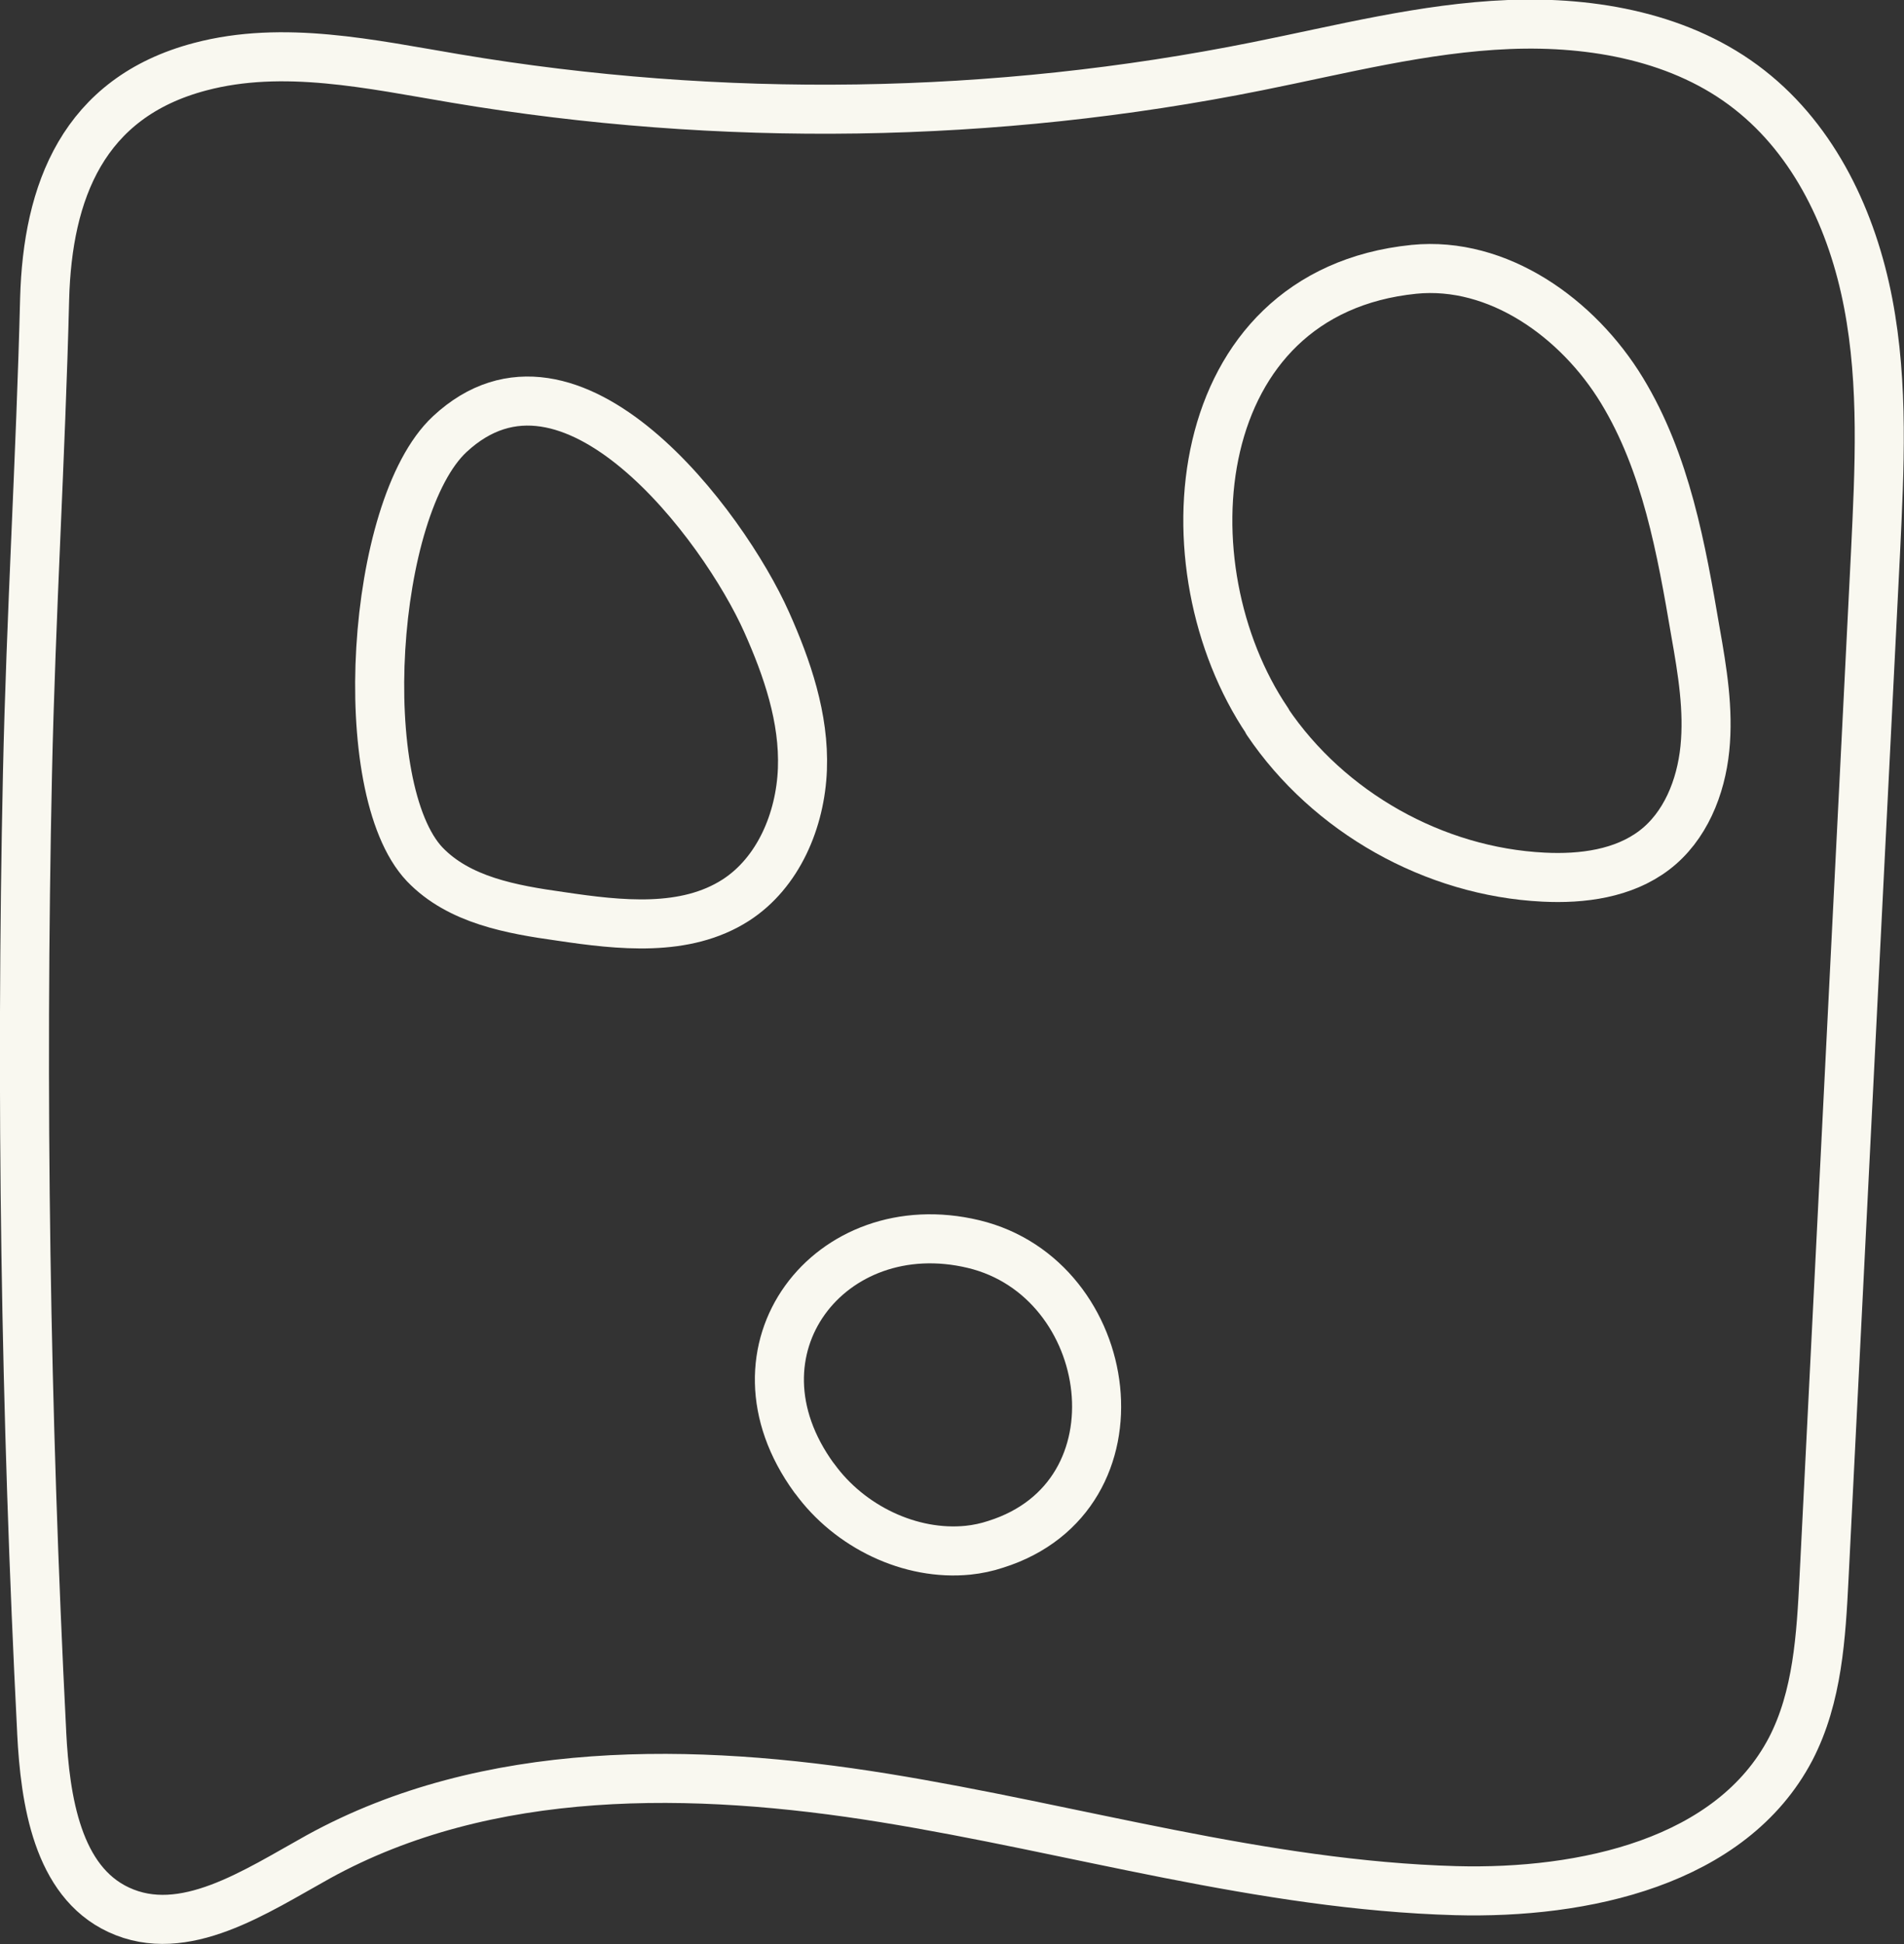 <?xml version="1.0" encoding="UTF-8"?><svg id="Layer_2" xmlns="http://www.w3.org/2000/svg" viewBox="0 0 38.82 39.63"><rect x="0" y="0" width="38.82" height="39.63" fill="#333333" stroke="none"/><defs><style>.cls-1{fill:none;stroke:#f9f8f0;stroke-linecap:round;stroke-linejoin:round;}</style></defs><g id="Layer_3"><path class="cls-1" d="M.85,35.32c.07,1.38.32,3.03,1.57,3.61,1.33.62,2.79-.37,4.07-1.08,3.45-1.9,7.65-1.83,11.54-1.2s7.71,1.78,11.65,1.89c2.61.07,5.62-.58,6.83-2.89.55-1.06.62-2.3.68-3.49.35-6.97.7-13.94,1.05-20.91.08-1.69.17-3.4-.15-5.07s-1.08-3.3-2.42-4.35c-1.36-1.07-3.18-1.4-4.91-1.33s-3.42.51-5.12.85c-5.37,1.08-10.94,1.16-16.35.25-1.73-.29-3.51-.69-5.21-.24C1.69,1.99.97,3.91.91,6.09c-.08,3.23-.28,6.45-.35,9.68-.14,6.52-.04,13.04.29,19.54Z"/><path class="cls-1" d="M8.66,17.62c.7.73,1.77.92,2.77,1.06,1.21.18,2.54.33,3.57-.33.87-.56,1.32-1.63,1.36-2.67s-.31-2.06-.73-3c-.88-1.97-3.99-6.13-6.46-3.83-1.61,1.5-1.97,7.23-.51,8.77Z"/><path class="cls-1" d="M25.84,14.71c1.25,1.85,3.4,3.06,5.63,3.17.79.04,1.63-.07,2.26-.55.63-.48.95-1.28,1.03-2.07s-.05-1.58-.19-2.37c-.29-1.7-.6-3.45-1.5-4.93s-2.53-2.64-4.24-2.47c-4.64.47-5.12,6.06-2.99,9.21Z"/><path class="cls-1" d="M16.61,30.14c.71.98,1.95,1.58,3.13,1.46.19-.02.38-.06.56-.12,3.12-.98,2.47-5.42-.45-6.12s-5.16,2.15-3.25,4.77Z"/></g></svg>